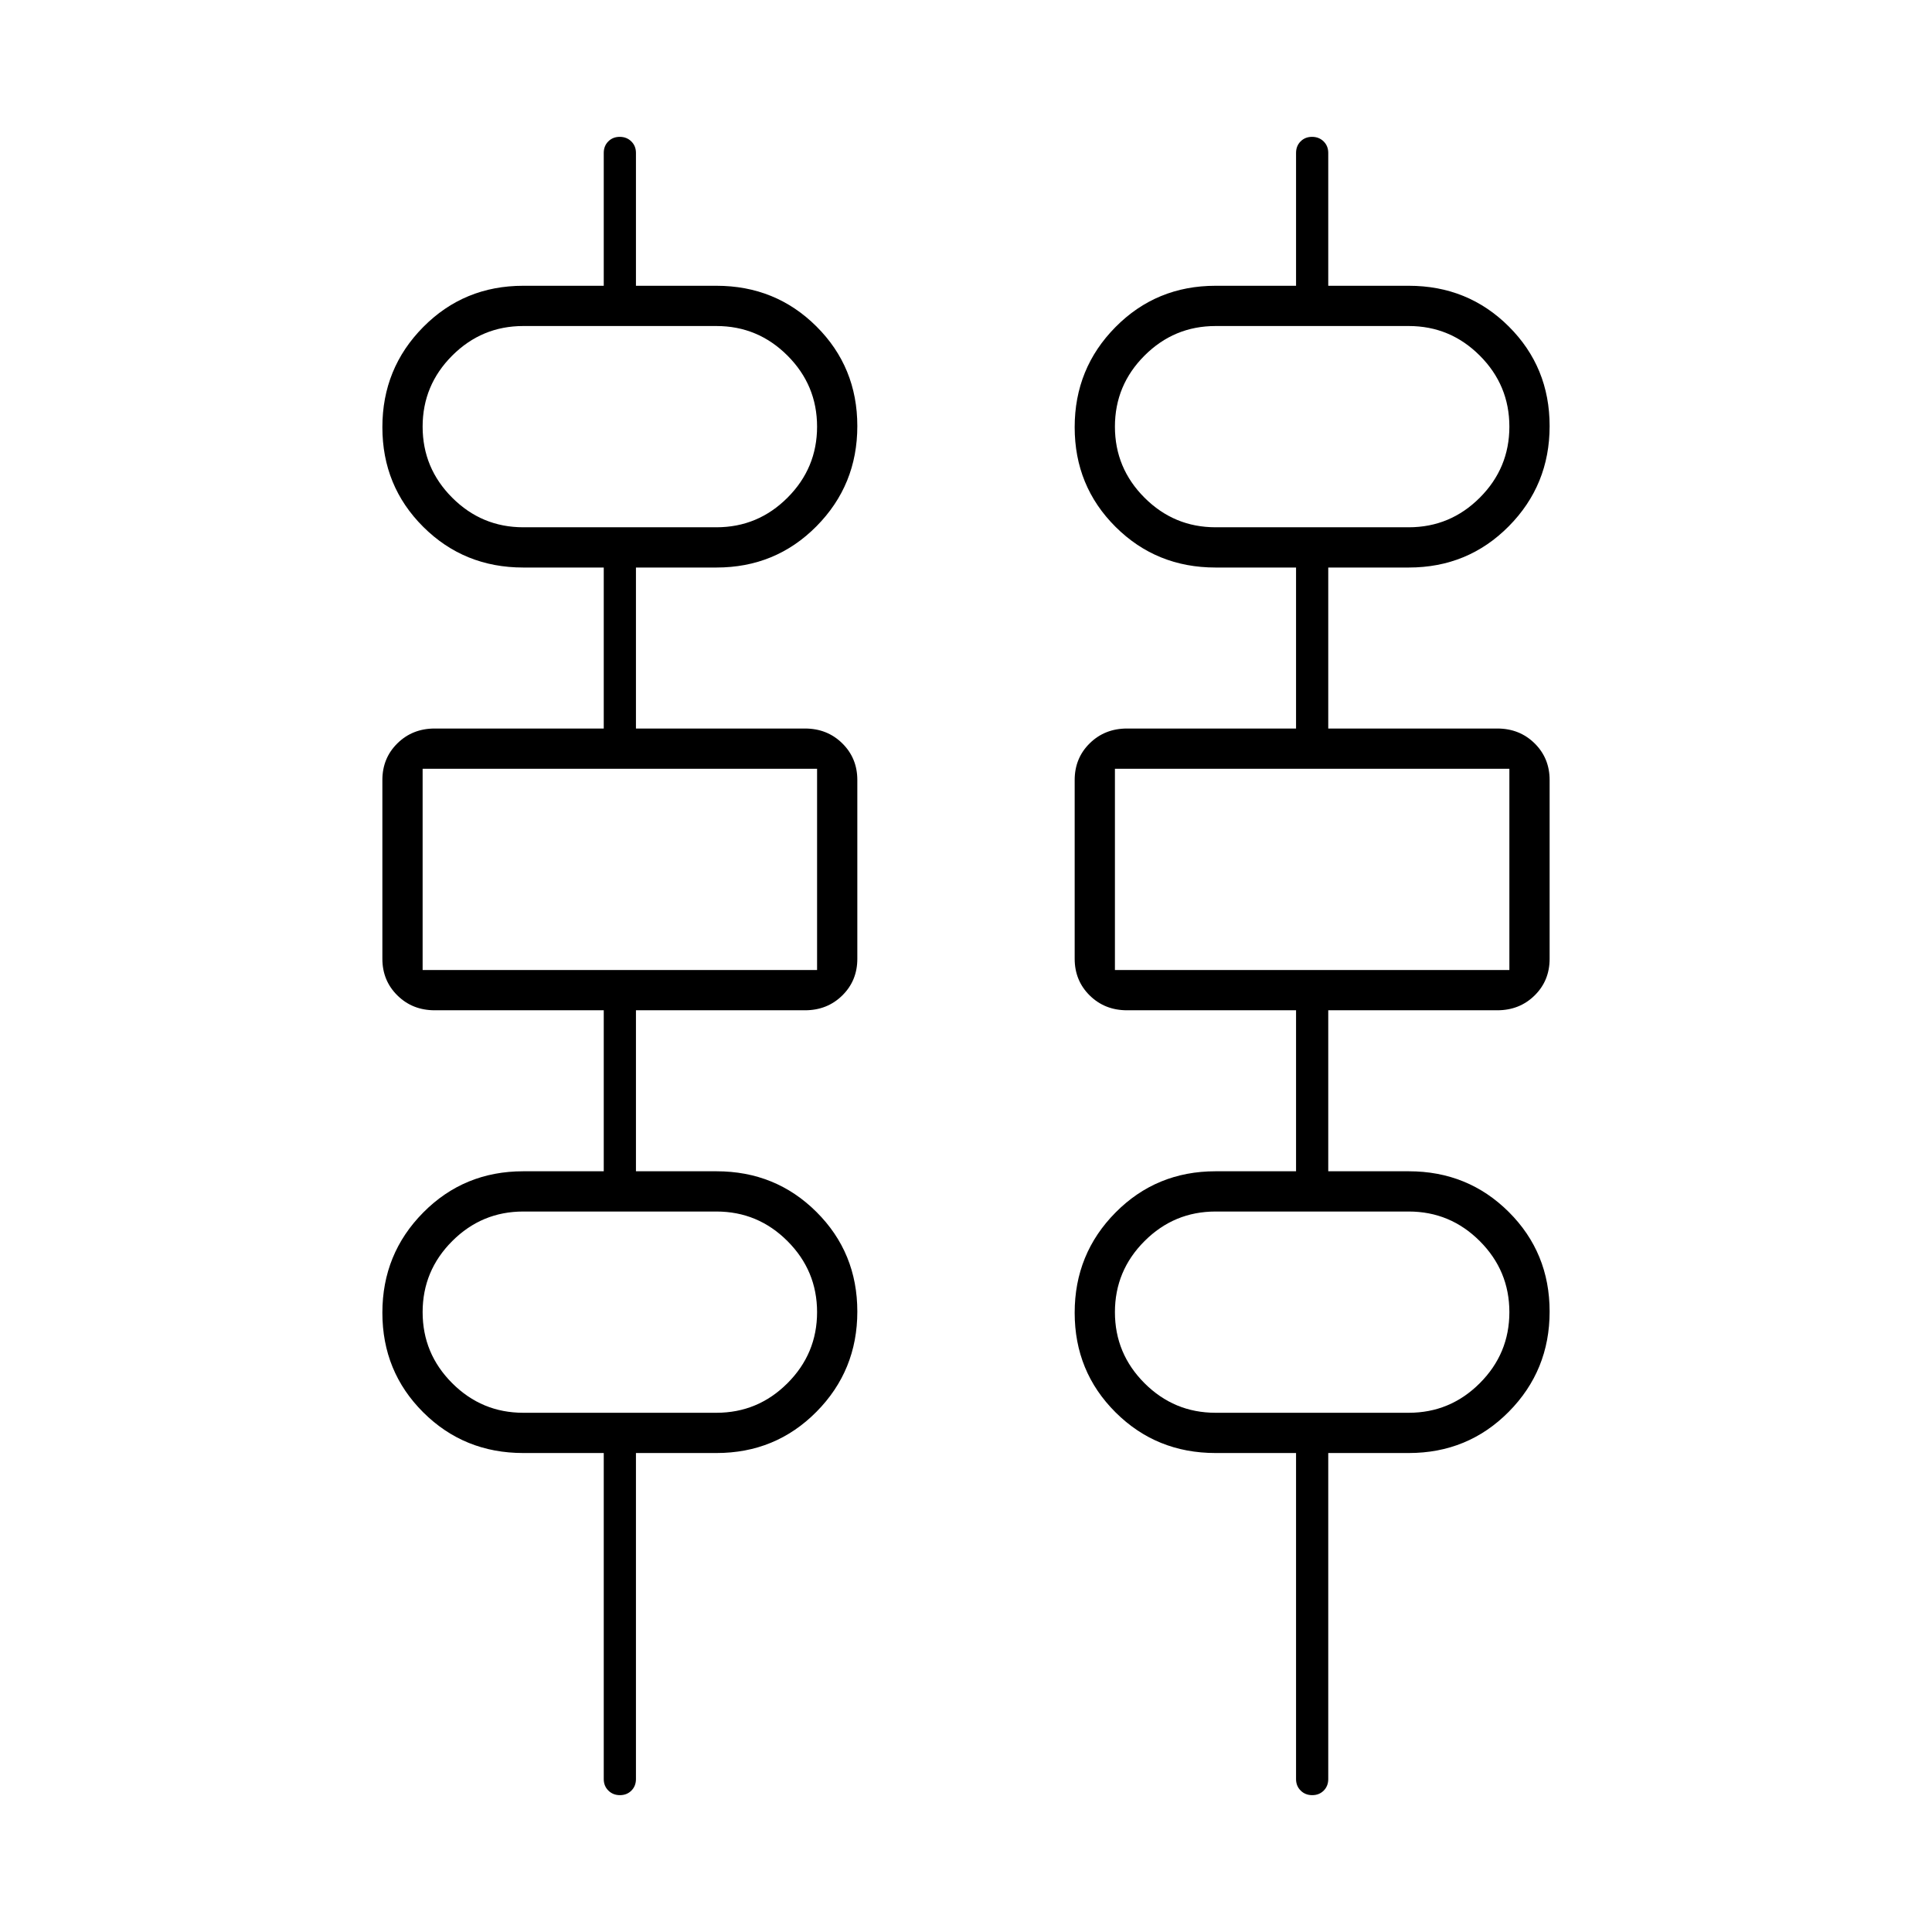 <svg xmlns="http://www.w3.org/2000/svg" height="20" viewBox="0 -960 960 960" width="20"><path d="M308.05-68q-3.45 0-5.75-2.27Q300-72.53 300-76v-162h-40q-29.4 0-49.7-20.22-20.3-20.22-20.3-49.5t20.3-49.78Q230.6-378 260-378h40v-80h-84q-11.05 0-18.52-7.36-7.48-7.36-7.48-18.24v-88.82q0-10.88 7.48-18.23Q204.95-598 216-598h84v-80h-40q-29.4 0-49.7-20.22-20.3-20.22-20.3-49.5t20.3-49.78Q230.6-818 260-818h40v-66q0-3.47 2.25-5.73 2.26-2.27 5.7-2.27 3.45 0 5.75 2.27 2.3 2.26 2.3 5.73v66h40q29.4 0 49.7 20.22 20.3 20.22 20.3 49.5t-20.3 49.78Q385.4-678 356-678h-40v80h84q11.05 0 18.52 7.36 7.48 7.36 7.48 18.24v88.82q0 10.88-7.48 18.23Q411.05-458 400-458h-84v80h40q29.4 0 49.7 20.22 20.3 20.22 20.3 49.5t-20.3 49.78Q385.4-238 356-238h-40v162q0 3.47-2.25 5.73-2.26 2.27-5.7 2.27Zm344 0q-3.45 0-5.75-2.27Q644-72.53 644-76v-162h-40q-29.4 0-49.7-20.22-20.3-20.22-20.3-49.5t20.3-49.78Q574.6-378 604-378h40v-80h-84q-11.05 0-18.53-7.36-7.47-7.36-7.47-18.24v-88.82q0-10.88 7.47-18.23Q548.95-598 560-598h84v-80h-40q-29.4 0-49.7-20.22-20.3-20.22-20.3-49.5t20.3-49.78Q574.6-818 604-818h40v-66q0-3.47 2.25-5.73 2.26-2.27 5.7-2.27 3.45 0 5.75 2.27 2.3 2.26 2.3 5.73v66h40q29.4 0 49.7 20.22 20.3 20.22 20.3 49.5t-20.3 49.78Q729.4-678 700-678h-40v80h84q11.05 0 18.53 7.36 7.47 7.36 7.47 18.24v88.82q0 10.88-7.47 18.23Q755.05-458 744-458h-84v80h40q29.4 0 49.7 20.22 20.3 20.22 20.3 49.5t-20.3 49.78Q729.4-238 700-238h-40v162q0 3.47-2.25 5.73-2.26 2.27-5.7 2.27ZM260-698h96q20.6 0 35.3-14.7Q406-727.4 406-748q0-20.6-14.7-35.3Q376.6-798 356-798h-96q-20.6 0-35.3 14.7Q210-768.6 210-748q0 20.6 14.7 35.3Q239.4-698 260-698Zm344 0h96q20.6 0 35.3-14.7Q750-727.4 750-748q0-20.6-14.7-35.3Q720.6-798 700-798h-96q-20.6 0-35.3 14.7Q554-768.6 554-748q0 20.6 14.7 35.3Q583.4-698 604-698ZM210-478h196v-100H210v100Zm344 0h196v-100H554v100ZM260-258h96q20.6 0 35.3-14.7Q406-287.4 406-308q0-20.6-14.7-35.3Q376.6-358 356-358h-96q-20.6 0-35.3 14.7Q210-328.6 210-308q0 20.6 14.7 35.3Q239.4-258 260-258Zm344 0h96q20.6 0 35.3-14.7Q750-287.4 750-308q0-20.6-14.7-35.3Q720.6-358 700-358h-96q-20.6 0-35.3 14.7Q554-328.6 554-308q0 20.6 14.7 35.3Q583.4-258 604-258ZM210-698v-100 100Zm344 0v-100 100ZM210-478v-100 100Zm344 0v-100 100ZM210-258v-100 100Zm344 0v-100 100Z"/></svg>